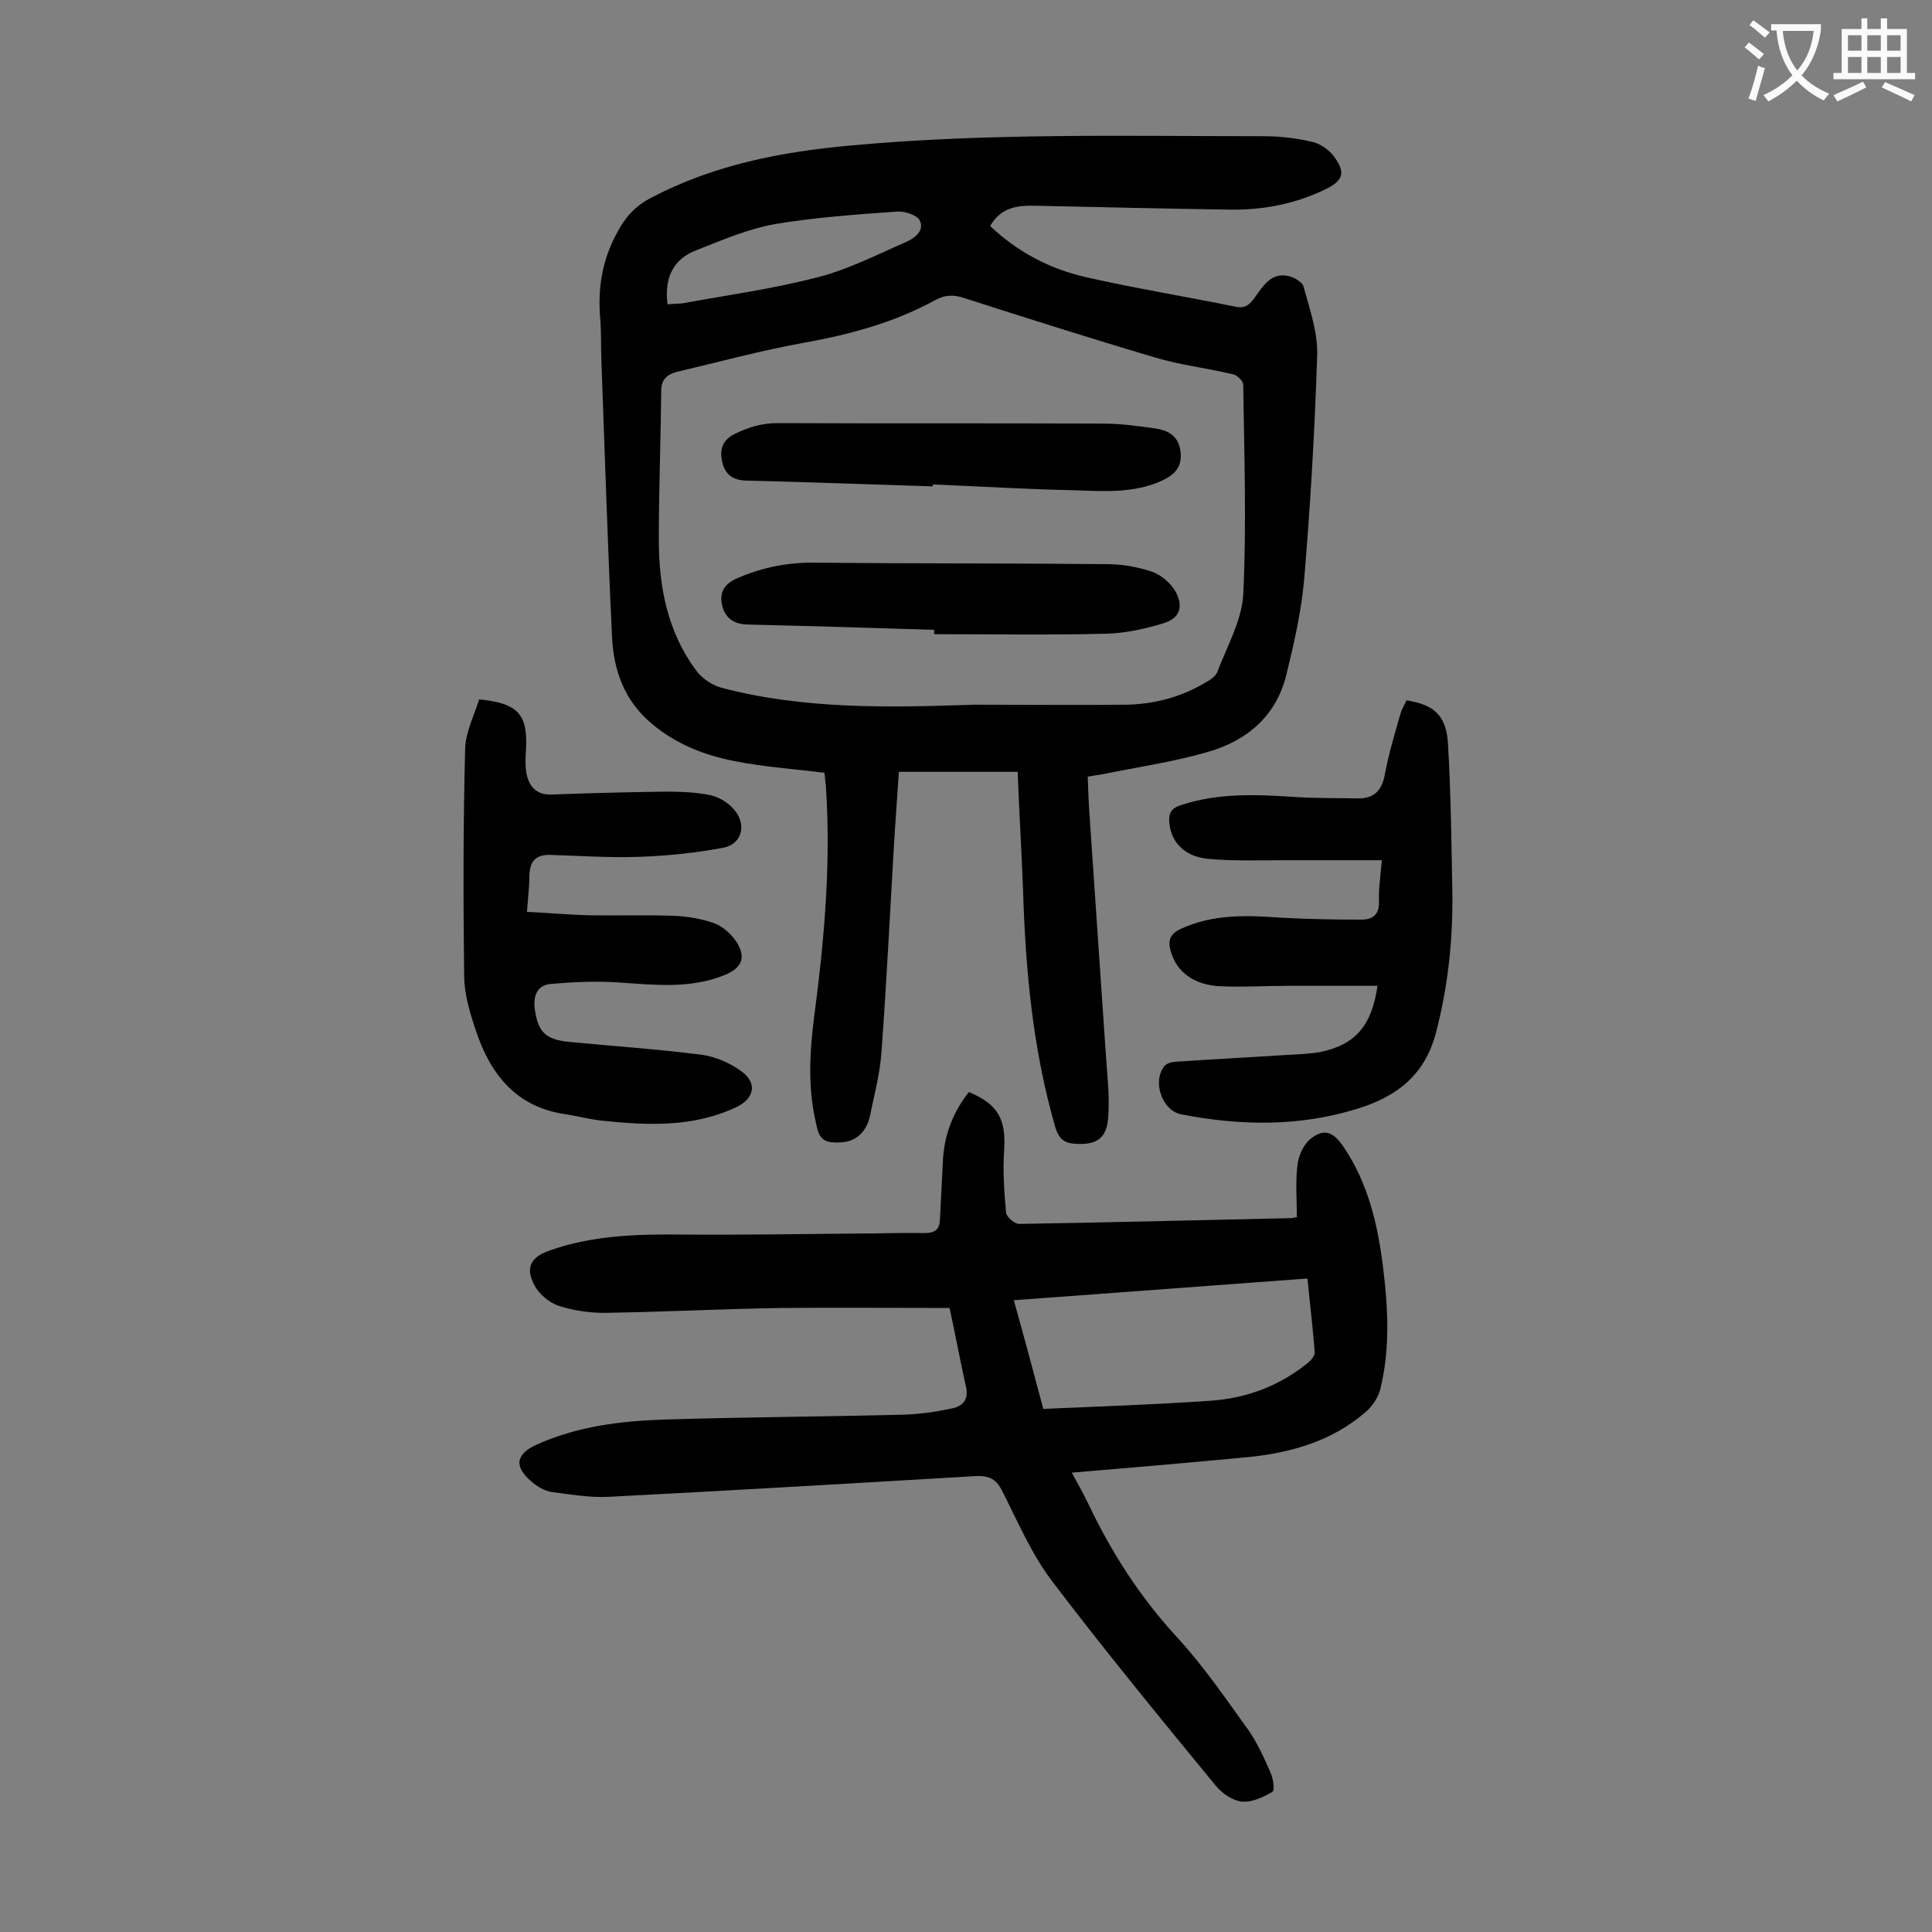 <svg enable-background="new 0 0 400 400" viewBox="0 0 400 400" xmlns="http://www.w3.org/2000/svg"><rect x="0" y="0" width="400" height="400" fill="#808080" stroke="none"/><g fill="#000001"><path d="m210.7 159.8c-8.4 0-16.3 0-24.6 0-.3 4.5-.6 8.9-.9 13.3-.9 14.9-1.6 29.8-2.7 44.7-.3 4.5-1.5 8.9-2.4 13.3-.2 1-.6 1.9-1.1 2.7-1.6 2.4-3.9 2.9-6.7 2.7-2.7-.2-3-2.3-3.4-4.2-1.9-8.1-1.1-16.3 0-24.4 1.9-14.9 3.1-29.9 2.1-45-.1-1-.2-2-.3-2.9-6.3-.8-12.5-1.2-18.5-2.4-6.3-1.2-12.2-3.5-17.3-7.8-5.7-4.8-7.9-11.1-8.2-18.2-.9-19.1-1.5-38.2-2.2-57.3-.1-2.7 0-5.3-.2-8-.6-6.4.3-12.4 3.5-18.2 1.7-3.2 3.7-5.4 6.9-7.1 13.1-6.9 27.1-9.6 41.7-10.9 28.4-2.6 56.8-1.9 85.2-1.9 3.4 0 6.9.4 10.2 1.2 1.7.4 3.6 1.8 4.6 3.3 2.2 3.1 1.6 4.7-1.8 6.4-6.3 3.1-13 4.4-19.9 4.3-13.4-.2-26.7-.5-40.1-.8-3.8-.1-7.3.2-9.6 4.2 5.7 5.4 12.4 8.9 19.9 10.6 10.2 2.3 20.6 4 30.9 6.1 2.3.5 3.2-.8 4.2-2.2 1.6-2.3 3.3-4.8 6.5-4.2 1.3.2 3.2 1.3 3.4 2.3 1.3 4.7 3 9.6 2.8 14.4-.5 15.4-1.4 30.9-2.7 46.3-.6 6.6-2.1 13.2-3.7 19.7-2.1 8.5-8.2 13.6-16.3 15.9-7.3 2.1-14.9 3.2-22.3 4.7-.7.1-1.5.2-2.5.4.1 2.9.2 5.6.4 8.3 1.1 16.6 2.3 33.3 3.4 49.9.3 4.3.8 8.6.4 12.8-.4 4.1-2.7 5.3-6.8 5-2.3-.1-3.4-1.1-4.1-3.4-4.7-16.2-6.2-32.7-6.7-49.5-.3-7.9-.8-15.8-1.1-24.1zm-9-13.9c10.5 0 21 .1 31.5 0 5.8-.1 11.4-1.6 16.4-4.6.9-.5 2-1.2 2.4-2.1 2-5.3 5.1-10.7 5.4-16.1.7-14.4.2-28.9 0-43.4 0-.8-1.2-2-2.1-2.2-5.4-1.3-10.9-1.9-16.2-3.5-13.2-3.9-26.4-8.1-39.5-12.3-2.1-.7-3.9-.7-5.9.4-8.4 4.6-17.5 7.1-26.9 8.8-9 1.6-17.8 4-26.7 6.1-1.9.5-3.2 1.5-3.2 3.9-.1 10.3-.5 20.6-.5 30.8 0 9.8 1.8 19.2 7.8 27.2 1.2 1.6 3.3 3 5.2 3.5 17.1 4.5 34.7 4.1 52.3 3.5zm-63.5-82.9c1.1-.1 2.1-.1 3.1-.2 9.3-1.7 18.8-3 28-5.4 6.3-1.6 12.3-4.7 18.3-7.3 1.8-.8 3.9-2.4 2.8-4.5-.6-1.1-3.1-1.9-4.6-1.8-8.5.6-17 1.2-25.4 2.6-5.5 1-10.9 3.3-16.2 5.4-4.8 1.8-6.7 5.7-6 11.2z"/><path d="m196.6 270.8c-12 0-23.5-.1-34.9 0-11.9.2-23.9.8-35.8 1-3.4.1-6.9-.4-10.1-1.4-2-.6-4.1-2.4-5.1-4.2-2-3.7-.9-5.9 3.1-7.3 8.8-3.1 17.9-3.4 27.1-3.3 11.9.1 23.9-.1 35.8-.2 4.9 0 9.7-.2 14.6-.1 2.1 0 3.2-.6 3.3-2.7.2-4 .4-7.9.6-11.9.2-5.5 2-10.3 5.4-14.6 6 2.5 7.7 5.6 7.3 11.9-.3 4.4 0 8.8.4 13.1.1.9 1.8 2.3 2.7 2.3 18.8-.3 37.6-.8 56.3-1.2.4 0 .8-.2 1.2-.2 0-3.6-.3-7.2.1-10.6.2-2 1.2-4.3 2.6-5.5 2.8-2.3 4.7-1.7 6.8 1.3 5.3 7.7 7.3 16.5 8.4 25.6 1 8.3 1.4 16.5-.6 24.7-.4 1.7-1.5 3.4-2.8 4.6-7.3 6.5-16.4 8.9-25.9 9.7-11.6 1.1-23.3 2.1-35.2 3.1 1.2 2.2 2.4 4.3 3.5 6.6 4.8 10.1 10.8 19.4 18.5 27.7 5.3 5.8 9.9 12.5 14.5 18.9 1.9 2.7 3.3 5.8 4.6 8.8.6 1.3 1 3.8.4 4.1-1.9 1.1-4.2 2.2-6.3 2-1.9-.2-4.1-1.7-5.4-3.3-11.5-14-23-28-34-42.5-4.2-5.6-7-12.2-10.2-18.5-1.2-2.4-2.6-3.2-5.4-3.1-25.4 1.5-50.7 3-76.1 4.3-3.9.2-7.9-.5-11.8-1-1.4-.2-2.9-1.1-4.1-2.1-3.7-3.1-3.4-5.7 1-7.7 8.4-3.8 17.4-4.9 26.5-5.2 16.5-.5 32.9-.6 49.4-1 3.4-.1 6.8-.6 10.1-1.3 2.4-.5 3.6-2 2.8-4.9-1.2-5.4-2.2-10.9-3.3-15.9zm19.4 20.9c11.6-.5 23.2-.9 34.7-1.7 7.3-.5 14-3 19.8-7.6.8-.6 1.8-1.7 1.7-2.5-.4-5-1-10-1.5-15.2-20.4 1.5-40.4 3-60.8 4.5 2.1 7.5 4 14.6 6.1 22.5z"/><path d="m109.1 188.8c4.5.2 8.7.6 13 .7 5.7.1 11.5-.1 17.2.1 2.9.1 6 .6 8.7 1.6 1.8.7 3.5 2.3 4.6 4 1.9 3.1.9 5.2-2.4 6.6-7.2 3-14.7 2.1-22.2 1.6-4.6-.3-9.2-.1-13.8.3-2.9.2-3.8 2.3-3.5 5 .6 4.9 2.2 6.5 7 7 9.2.9 18.5 1.5 27.7 2.7 2.8.4 5.8 1.7 8.1 3.4 3.3 2.4 2.7 5.5-.8 7.3-9.1 4.4-18.7 3.9-28.3 2.9-2.4-.3-4.8-.9-7.2-1.3-10.3-1.4-15.7-8.3-18.7-17.4-1.2-3.6-2.4-7.5-2.4-11.3-.2-15.7-.2-31.4.2-47 .1-3.5 1.9-6.9 2.9-10.2 8.1.8 10.1 3.1 9.7 10.4-.1 1.6-.2 3.4.1 4.9.5 2.7 2 4.5 5.2 4.4 7.8-.3 15.7-.5 23.5-.6 3.1 0 6.2.1 9.2.7 1.7.3 3.6 1.4 4.8 2.7 3 3.1 2.1 7.4-1.9 8.2-5.8 1.1-11.7 1.7-17.6 1.9-6 .2-12.1-.2-18.2-.4-3.1-.1-4.3 1.3-4.4 4.3 0 2.3-.3 4.7-.5 7.5z"/><path d="m285.2 204.1c-6.3 0-12.2 0-18.1 0-4.8 0-9.5.3-14.3.1-5.6-.2-9.2-3-10.4-7.2-.6-2.2-.3-3.6 2.1-4.7 6.7-3.1 13.7-2.8 20.8-2.3 5.5.3 11 .4 16.5.4 2.4 0 3.8-1 3.7-3.8-.1-2.5.3-5.1.6-8.5-6.9 0-13.5 0-20.2 0-5.3 0-10.6.2-15.9-.3-4.9-.5-7.6-3.6-7.9-7.5-.2-1.9.4-3 2.4-3.6 7.8-2.6 15.7-2.2 23.6-1.7 4.3.3 8.6.2 12.9.3 3.3.1 5.1-1.5 5.7-4.9.8-4.3 2.1-8.6 3.3-12.8.3-.9.8-1.7 1.2-2.6 5.7.9 8.3 3.1 8.6 9.2.6 10.2.7 20.5.9 30.8.1 9.7-.9 19.3-3.4 28.8-2.3 8.8-8.1 13.2-16.1 15.7-12.1 3.8-24.4 3.6-36.7 1.2-3.9-.8-6-6.8-3.4-10 .5-.6 1.7-.9 2.6-.9 7.6-.5 15.2-.9 22.8-1.4 2.3-.1 4.6-.2 6.9-.6 7.1-1.5 10.6-5.3 11.8-13.7z"/><path d="m193.4 130.4c-12.9-.4-25.8-.8-38.7-1.1-3-.1-4.6-1.5-5.2-4-.6-2.8.5-4.5 3.4-5.7 5.2-2.2 10.4-3.2 16-3.1 20.1.2 40.2.1 60.3.3 3.2 0 6.5.6 9.4 1.6 1.9.7 4 2.5 4.9 4.3 1.6 3.2.6 5.4-2.8 6.4-3.7 1.1-7.7 2-11.6 2.1-11.9.3-23.8.1-35.7.1 0-.3 0-.6 0-.9z"/><path d="m193.1 100.7c-12.9-.4-25.8-.9-38.7-1.2-2.9-.1-4.4-1.5-4.9-4-.5-2.4 0-4.4 2.7-5.7 2.9-1.4 5.6-2.2 8.8-2.2 22.4.1 44.9 0 67.3.1 3.6 0 7.3.5 10.9 1 2.7.4 4.8 1.6 5.2 4.7s-1 4.8-3.8 6.1c-5.9 2.7-12.1 2.2-18.3 2-9.7-.2-19.4-.8-29.1-1.2-.1.3-.1.3-.1.4z"/></g><path d="m362.1 8.8c1.1.8 2.1 1.6 3.1 2.4l-1 1.1c-1.3-1.1-2.3-2-3-2.5zm1.9 4.8c.5.2.9.4 1.4.5-.6 2.3-1.3 4.5-1.9 6.8l-1.5-.5c.8-2.1 1.4-4.3 2-6.8zm-1-9.4c1.3.9 2.4 1.8 3.4 2.5l-1 1.1c-1.4-1.2-2.4-2.1-3.2-2.6zm3.7 2.2v-1.4h10.3v1.2c-.5 3.6-1.8 6.8-4 9.4 1.5 1.6 3.4 2.8 5.7 3.8-.3.4-.7.8-1.1 1.4-2.3-1.1-4.1-2.5-5.6-4.1-1.6 1.6-3.6 3.1-5.9 4.3-.3-.5-.7-.9-1-1.3 2.4-1.1 4.4-2.5 6-4.1-1.9-2.5-3-5.6-3.3-9.3h-1.1zm8.8 0h-6.4c.3 3.3 1.3 6 3 8.2 2-2.3 3.1-5.1 3.4-8.2z" fill="#fafafb"/><path d="m385.3 3.8h1.3v2.2h2.8v-2.2h1.3v2.2h4.1v9.1h1.7v1.3h-16.9v-1.3h1.7v-9.1h4.1v-2.2zm.4 13.1.7 1.2c-1.8.9-3.8 1.9-6 2.9-.2-.4-.5-.8-.8-1.3 2.3-1 4.3-1.9 6.1-2.8zm-3.1-6.4h2.8v-3.2h-2.8zm0 4.6h2.8v-3.3h-2.8zm4-4.6h2.8v-3.2h-2.8zm0 4.6h2.8v-3.3h-2.8zm3.7 1.9c2.1.9 4.1 1.8 6.1 2.7l-.7 1.3c-2.2-1.1-4.2-2-6.1-2.9zm3.2-9.7h-2.8v3.2h2.8zm-2.8 7.8h2.8v-3.3h-2.8z" fill="#fafafb"/></svg>